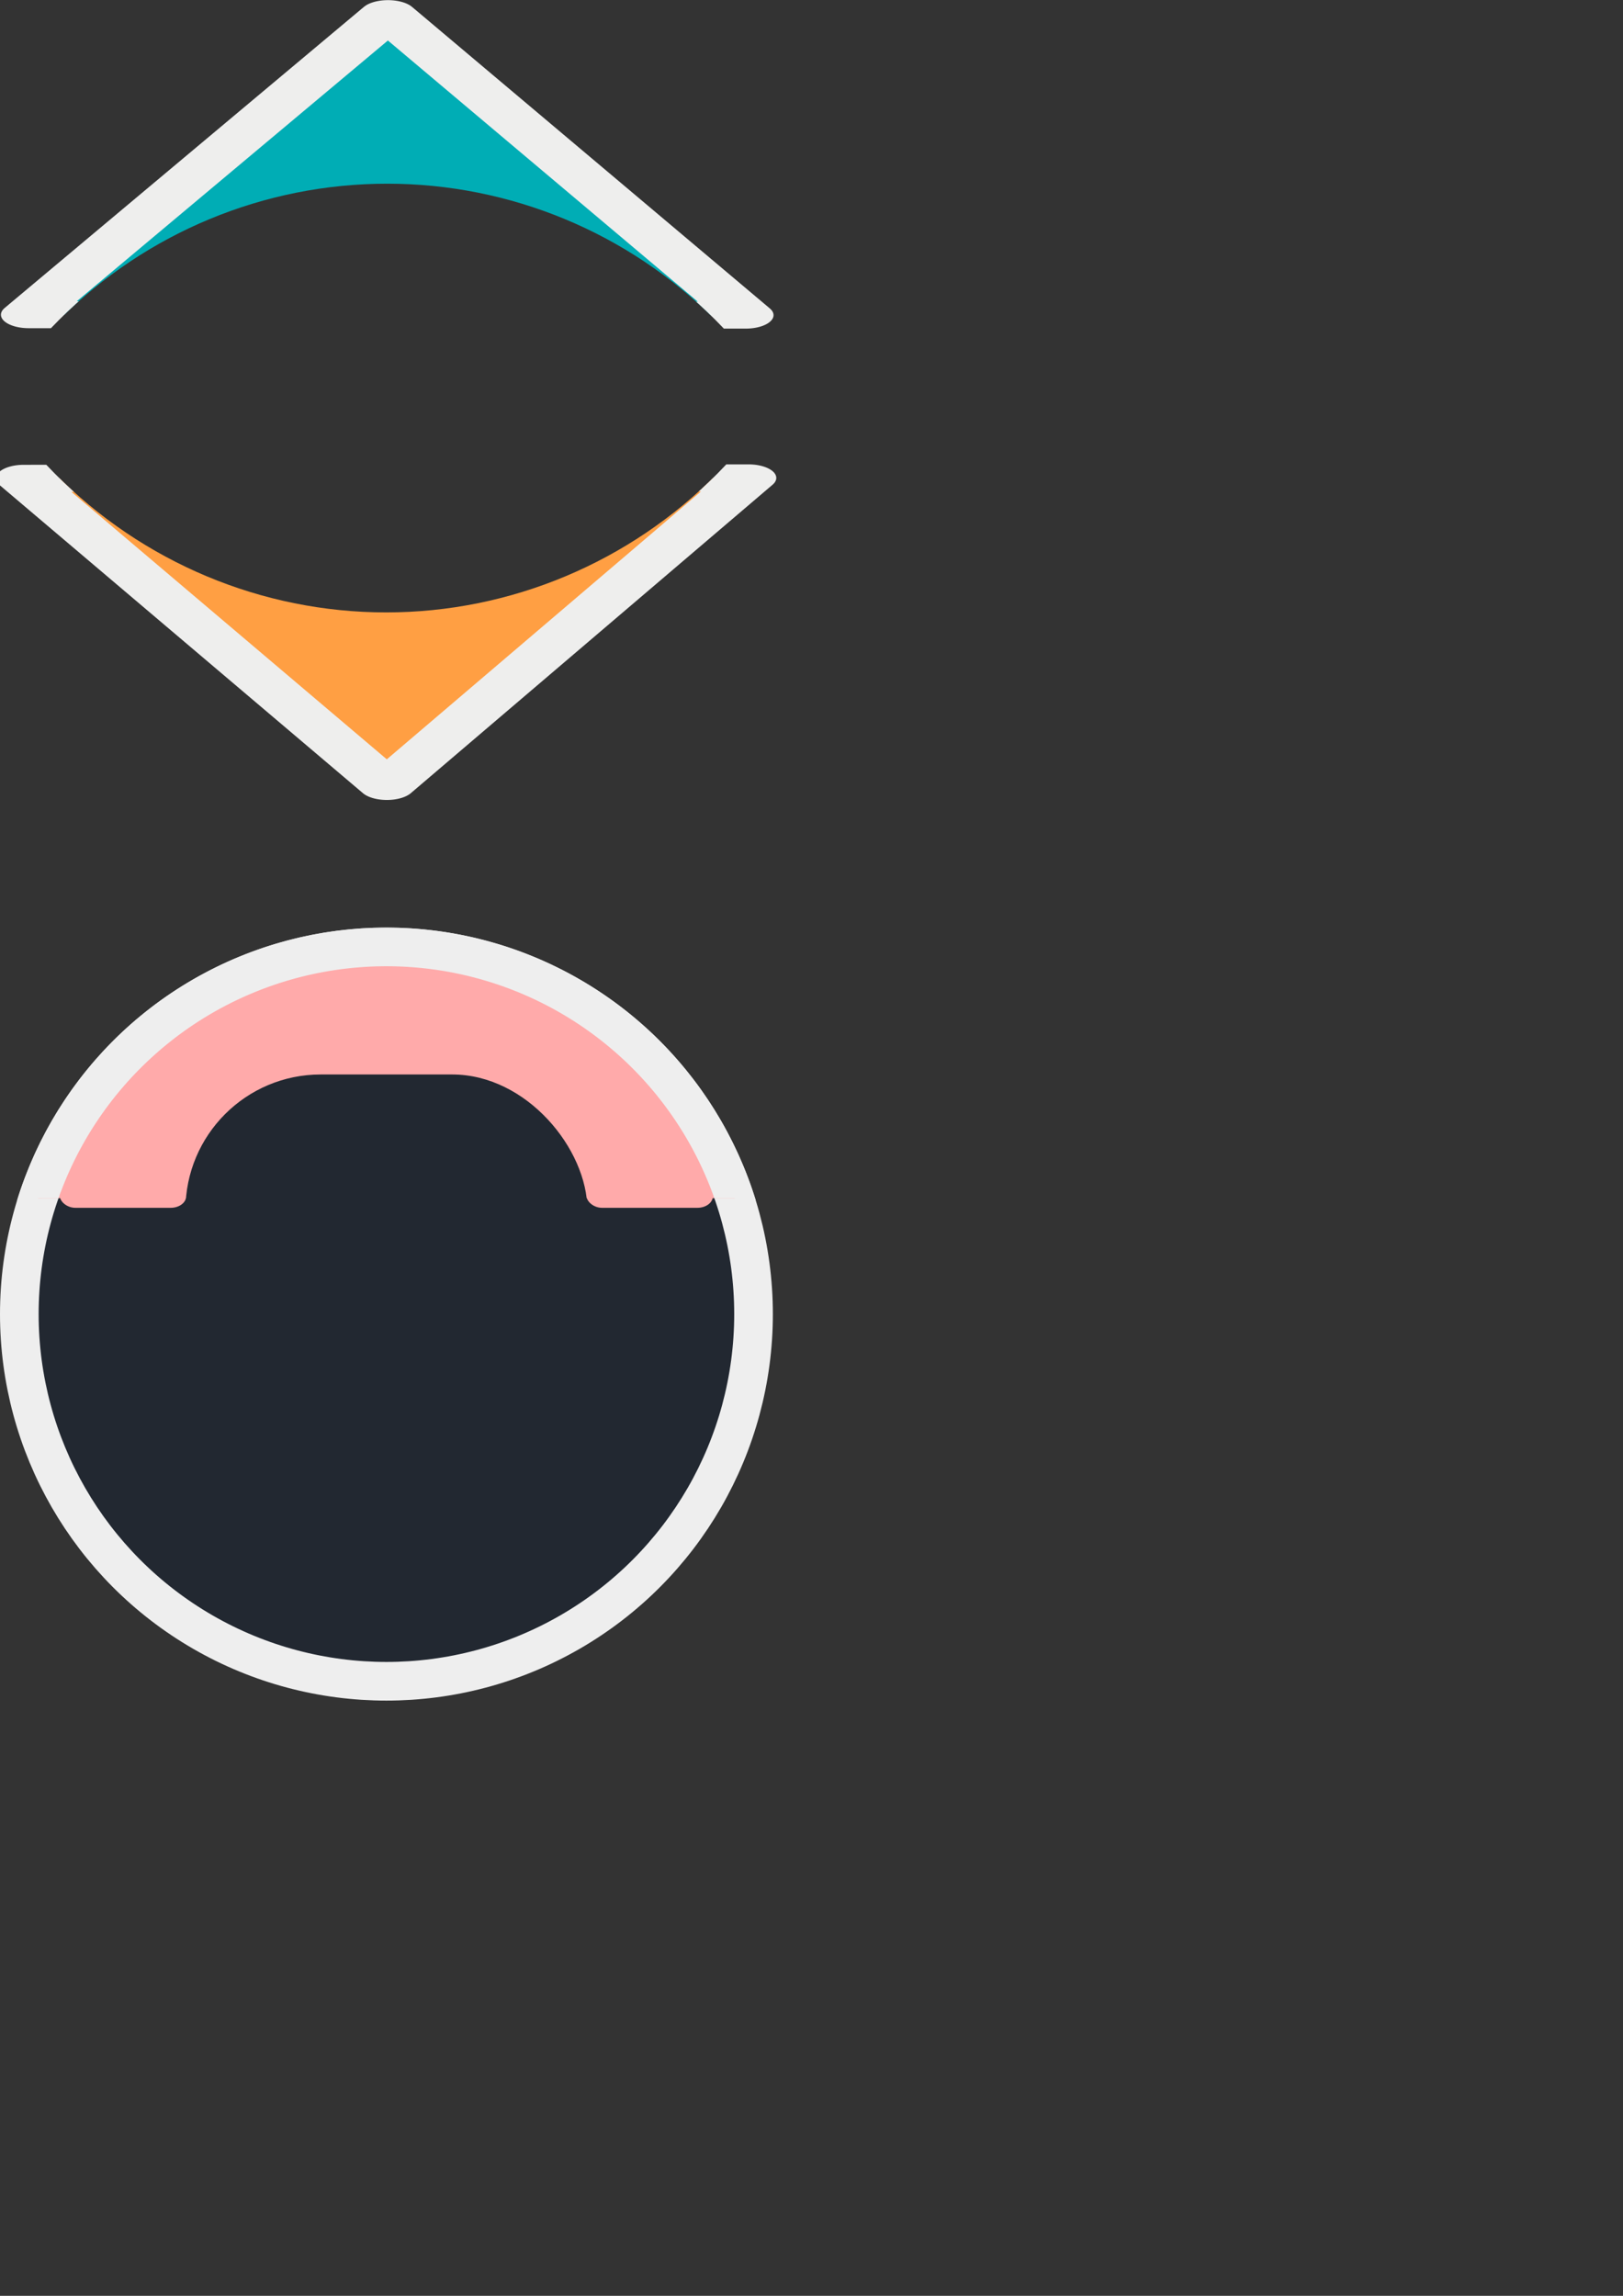 <?xml version="1.0" encoding="UTF-8" standalone="no"?>
<svg
   xmlns:dc="http://purl.org/dc/elements/1.1/"
   xmlns:cc="http://creativecommons.org/ns#"
   xmlns:rdf="http://www.w3.org/1999/02/22-rdf-syntax-ns#"
   xmlns:svg="http://www.w3.org/2000/svg"
   xmlns="http://www.w3.org/2000/svg"
   xmlns:sodipodi="http://sodipodi.sourceforge.net/DTD/sodipodi-0.dtd"
   xmlns:inkscape="http://www.inkscape.org/namespaces/inkscape"
   width="210mm"
   height="297mm"
   viewBox="0 0 210 297"
   version="1.1"
   id="svg8"
   inkscape:version="1.0 (4035a4fb49, 2020-05-01)"
   sodipodi:docname="sprites.svg">
  <rect x="0" y="0" width="210" height="297" fill="#333333" stroke="none"/>
  <defs
     id="defs2">
    <inkscape:path-effect
       effect="powerclip"
       id="path-effect911"
       is_visible="true"
       lpeversion="1"
       inverse="true"
       flatten="false"
       hide_clip="false"
       message="Use fill-rule evenodd on &lt;b&gt;fill and stroke&lt;/b&gt; dialog if no flatten result after convert clip to paths." />
    <inkscape:path-effect
       message="Use fill-rule evenodd on &lt;b&gt;fill and stroke&lt;/b&gt; dialog if no flatten result after convert clip to paths."
       hide_clip="false"
       flatten="false"
       inverse="true"
       lpeversion="1"
       is_visible="true"
       id="path-effect968"
       effect="powerclip" />
    <inkscape:path-effect
       effect="powerclip"
       id="path-effect986"
       is_visible="true"
       lpeversion="1"
       inverse="true"
       flatten="false"
       hide_clip="false"
       message="Use fill-rule evenodd on &lt;b&gt;fill and stroke&lt;/b&gt; dialog if no flatten result after convert clip to paths." />
    <inkscape:path-effect
       effect="powerclip"
       id="path-effect864"
       is_visible="true"
       lpeversion="1"
       inverse="true"
       flatten="false"
       hide_clip="false"
       message="Use fill-rule evenodd on &lt;b&gt;fill and stroke&lt;/b&gt; dialog if no flatten result after convert clip to paths." />
    <inkscape:path-effect
       effect="powerclip"
       id="path-effect853"
       is_visible="true"
       lpeversion="1"
       inverse="true"
       flatten="false"
       hide_clip="false"
       message="Use fill-rule evenodd on &lt;b&gt;fill and stroke&lt;/b&gt; dialog if no flatten result after convert clip to paths." />
    <inkscape:path-effect
       effect="powerclip"
       id="path-effect846"
       is_visible="true"
       lpeversion="1"
       inverse="true"
       flatten="false"
       hide_clip="false"
       message="Use fill-rule evenodd on &lt;b&gt;fill and stroke&lt;/b&gt; dialog if no flatten result after convert clip to paths." />
    <inkscape:path-effect
       message="Use fill-rule evenodd on &lt;b&gt;fill and stroke&lt;/b&gt; dialog if no flatten result after convert clip to paths."
       hide_clip="false"
       flatten="false"
       inverse="true"
       lpeversion="1"
       is_visible="true"
       id="path-effect1007"
       effect="powerclip" />
    <inkscape:path-effect
       message="Use fill-rule evenodd on &lt;b&gt;fill and stroke&lt;/b&gt; dialog if no flatten result after convert clip to paths."
       hide_clip="false"
       flatten="false"
       inverse="true"
       lpeversion="1"
       is_visible="true"
       id="path-effect993"
       effect="powerclip" />
    <inkscape:path-effect
       message="Use fill-rule evenodd on &lt;b&gt;fill and stroke&lt;/b&gt; dialog if no flatten result after convert clip to paths."
       hide_clip="false"
       flatten="false"
       inverse="true"
       lpeversion="1"
       is_visible="true"
       id="path-effect958"
       effect="powerclip" />
    <clipPath
       id="clipPath954"
       clipPathUnits="userSpaceOnUse">
      <rect
         d="m 40,-130 h 20 c 11.08,0 20,8.92 20,20 v 60 c 0,11.08 -8.92,20 -20,20 H 40 c -11.08,0 -20,-8.92 -20,-20 v -60 c 0,-11.08 8.92,-20 20,-20 z"
         ry="20"
         y="-130"
         x="20"
         height="100"
         width="60"
         id="rect956"
         style="display:none;fill:#999999;fill-opacity:1;stroke:none;stroke-width:5;stroke-linecap:round;stroke-linejoin:round;stroke-miterlimit:4;stroke-dasharray:none;stroke-opacity:1" />
    </clipPath>
    <clipPath
       id="clipPath989"
       clipPathUnits="userSpaceOnUse">
      <rect
         d="M -20,-115 H 120.894 c 16.62,0 30,13.38 30,30 v 27.312 c 0,16.62 -13.38,30 -30,30 H -20 C -36.62,-27.688 -50,-41.068 -50,-57.688 V -85 C -50,-101.62 -36.62,-115 -20,-115 Z"
         ry="30"
         y="-115"
         x="-50"
         height="87.312"
         width="200.894"
         id="rect991"
         style="display:none;fill:#e6e6e6;fill-opacity:1;stroke:none;stroke-width:5;stroke-linecap:round;stroke-linejoin:round;stroke-miterlimit:4;stroke-dasharray:none;stroke-opacity:1" />
    </clipPath>
    <clipPath
       id="clipPath1003"
       clipPathUnits="userSpaceOnUse">
      <rect
         d="m 45,-130 h 10 c 11.08,0 20,8.92 20,20 v 60 c 0,11.08 -8.92,20 -20,20 H 45 c -11.08,0 -20,-8.92 -20,-20 v -60 c 0,-11.08 8.92,-20 20,-20 z"
         ry="20"
         y="-130"
         x="25"
         height="100"
         width="50"
         id="rect1005"
         style="display:none;fill:#e6e6e6;fill-opacity:1;stroke:none;stroke-width:5;stroke-linecap:round;stroke-linejoin:round;stroke-miterlimit:4;stroke-dasharray:none;stroke-opacity:1" />
    </clipPath>
    <clipPath
       clipPathUnits="userSpaceOnUse"
       id="clipath_lpe_path-effect846">
      <rect
         style="display:none;fill:#e6e6e6;fill-opacity:1;stroke:none;stroke-width:5;stroke-linecap:round;stroke-linejoin:round;stroke-miterlimit:4;stroke-dasharray:none;stroke-opacity:1"
         id="rect848"
         width="50"
         height="100"
         x="25"
         y="-130"
         ry="20"
         d="m 45,-130 h 10 c 11.08,0 20,8.92 20,20 v 60 c 0,11.08 -8.92,20 -20,20 H 45 c -11.08,0 -20,-8.92 -20,-20 v -60 c 0,-11.08 8.92,-20 20,-20 z" />
    </clipPath>
    <clipPath
       id="clipath_lpe_path-effect853"
       clipPathUnits="userSpaceOnUse">
      <rect
         d="m 45,-130 h 10 c 11.08,0 20,8.92 20,20 v 60 c 0,11.08 -8.92,20 -20,20 H 45 c -11.08,0 -20,-8.92 -20,-20 v -60 c 0,-11.08 8.92,-20 20,-20 z"
         ry="20"
         y="-130"
         x="25"
         height="100"
         width="50"
         id="rect855"
         style="display:none;fill:#e6e6e6;fill-opacity:1;stroke:none;stroke-width:5;stroke-linecap:round;stroke-linejoin:round;stroke-miterlimit:4;stroke-dasharray:none;stroke-opacity:1" />
    </clipPath>
    <clipPath
       clipPathUnits="userSpaceOnUse"
       id="clipPath860">
      <rect
         style="display:block;fill:#e6e6e6;stroke-width:5;stroke-linecap:round;stroke-linejoin:round"
         id="rect862"
         width="248.293"
         height="91.139"
         x="-80.715"
         y="-115"
         ry="20" />
    </clipPath>
    <clipPath
       clipPathUnits="userSpaceOnUse"
       id="clipPath978">
      <g
         id="g984"
         style="display:none;stroke-width:1">
        <rect
           d="m 40.787,-130 h 18.426 c 8.746,0 15.787,7.041 15.787,15.787 v 18.426 C 75,-87.041 67.959,-80 59.213,-80 H 40.787 C 32.041,-80 25,-87.041 25,-95.787 V -114.213 C 25,-122.959 32.041,-130 40.787,-130 Z"
           style="fill:#e6e6e6;stroke-width:5;stroke-linecap:round;stroke-linejoin:round"
           id="rect980"
           width="50"
           height="50"
           x="25"
           y="-130"
           ry="15.787" />
        <rect
           d="M 6.425,-115 H 93.575 C 110.984,-115 125,-100.984 125,-83.575 v 17.15 C 125,-49.016 110.984,-35 93.575,-35 H 6.425 C -10.984,-35 -25,-49.016 -25,-66.425 V -83.575 C -25,-100.984 -10.984,-115 6.425,-115 Z"
           style="fill:#e6e6e6;stroke-width:5;stroke-linecap:round;stroke-linejoin:round"
           id="rect982"
           width="150"
           height="80"
           x="-25"
           y="-115"
           ry="31.425" />
      </g>
      <path
         id="lpe_path-effect986"
         style="stroke-width:1"
         class="powerclip"
         d="M -5,-155 H 105 V -45 H -5 Z M 40.787,-130 C 32.041,-130 25,-122.959 25,-114.213 v 18.426 C 25,-87.041 32.041,-80 40.787,-80 h 18.426 c 8.746,0 15.787,-7.041 15.787,-15.787 V -114.213 c 0,-8.746 -7.041,-15.787 -15.787,-15.787 z M 6.425,-115 C -10.984,-115 -25,-100.984 -25,-83.575 v 17.15 C -25,-49.016 -10.984,-35 6.425,-35 H 93.575 C 110.984,-35 125,-49.016 125,-66.425 V -83.575 C 125,-100.984 110.984,-115 93.575,-115 Z" />
    </clipPath>
    <clipPath
       id="clipPath964"
       clipPathUnits="userSpaceOnUse">
      <ellipse
         d="M -502.404,-146.757 A 111.489,229.853 0 0 1 -613.893,83.096 111.489,229.853 0 0 1 -725.382,-146.757 111.489,229.853 0 0 1 -613.893,-376.61 111.489,229.853 0 0 1 -502.404,-146.757"
         ry="229.853"
         rx="111.489"
         inkscape:export-ydpi="25.399998"
         inkscape:export-xdpi="25.399998"
         cy="-146.757"
         cx="-613.893"
         id="circle966"
         style="display:none;fill:#ff6600;stroke:none;stroke-width:0.5;stroke-linecap:round;stroke-linejoin:round;stroke-miterlimit:4;stroke-dasharray:none" />
      <path
         d="m -711.801,-472.594 h 195.816 v 172.812 h -195.816 z m 209.397,325.837 a 111.489,229.853 0 0 0 -111.489,-229.853 111.489,229.853 0 0 0 -111.489,229.853 111.489,229.853 0 0 0 111.489,229.853 111.489,229.853 0 0 0 111.489,-229.853"
         class="powerclip"
         style="fill:#ff6600;stroke:none;stroke-width:0.5;stroke-linecap:round;stroke-linejoin:round;stroke-miterlimit:4;stroke-dasharray:none"
         id="lpe_path-effect968" />
    </clipPath>
    <clipPath
       clipPathUnits="userSpaceOnUse"
       id="clipath_lpe_path-effect911">
      <ellipse
         style="display:none;fill:#ff6600;stroke:none;stroke-width:0.5;stroke-linecap:round;stroke-linejoin:round;stroke-miterlimit:4;stroke-dasharray:none"
         id="ellipse913"
         cx="-613.893"
         cy="-146.757"
         inkscape:export-xdpi="25.399998"
         inkscape:export-ydpi="25.399998"
         rx="111.489"
         ry="229.853"
         d="M -502.404,-146.757 A 111.489,229.853 0 0 1 -613.893,83.096 111.489,229.853 0 0 1 -725.382,-146.757 111.489,229.853 0 0 1 -613.893,-376.61 111.489,229.853 0 0 1 -502.404,-146.757" />
      <path
         id="lpe_path-effect911"
         style="fill:#ff6600;stroke:none;stroke-width:0.5;stroke-linecap:round;stroke-linejoin:round;stroke-miterlimit:4;stroke-dasharray:none"
         class="powerclip"
         d="m -711.694,-472.487 h 195.602 v 172.598 H -711.694 Z m 209.29,325.73 a 111.489,229.853 0 0 0 -111.489,-229.853 111.489,229.853 0 0 0 -111.489,229.853 111.489,229.853 0 0 0 111.489,229.853 111.489,229.853 0 0 0 111.489,-229.853" />
    </clipPath>
  </defs>
  <sodipodi:namedview
     id="base"
     pagecolor="#000000"
     bordercolor="#666666"
     borderopacity="1.0"
     inkscape:pageopacity="0"
     inkscape:pageshadow="2"
     inkscape:zoom="1"
     inkscape:cx="-161.82701"
     inkscape:cy="3132.8667"
     inkscape:document-units="mm"
     inkscape:current-layer="layer1"
     inkscape:document-rotation="0"
     showgrid="false"
     inkscape:pagecheckerboard="true"
     showborder="false"
     inkscape:window-width="1920"
     inkscape:window-height="1051"
     inkscape:window-x="2391"
     inkscape:window-y="425"
     inkscape:window-maximized="1" />
  <g
     inkscape:label="Layer 1"
     inkscape:groupmode="layer"
     id="layer1">
    <circle
       inkscape:export-filename="C:\Users\Duong\Documents\Development\Projects\1VA\Assets\Sprites\Player\PlayerHand.png"
       style="fill:#ffaaaa;fill-opacity:1;stroke:#eeeeee;stroke-width:5;stroke-linecap:round;stroke-linejoin:round;stroke-miterlimit:4;stroke-dasharray:none;stroke-opacity:1"
       id="path1062"
       cx="20"
       cy="-30"
       inkscape:export-xdpi="65.019997"
       inkscape:export-ydpi="65.019997"
       r="17.5" />
    <g
       inkscape:export-filename="C:\Users\Duong\Documents\Development\Projects\1VA\Assets\Sprites\Player\PlayerBody.png"
       inkscape:export-ydpi="65.019997"
       inkscape:export-xdpi="65.019997"
       id="g927">
      <rect
         inkscape:export-filename="C:\Users\Duong\Documents\Development\Projects\1VA\Assets\Sprites\Player\Body.png"
         inkscape:export-ydpi="25.399998"
         inkscape:export-xdpi="25.399998"
         rx="80"
         ry="30"
         y="-297.5"
         x="2.5"
         height="70"
         width="175"
         id="rect1041"
         style="fill:#00adb5;fill-opacity:1;stroke:#0099a1;stroke-width:5;stroke-linecap:round;stroke-linejoin:round;stroke-miterlimit:4;stroke-dasharray:none;stroke-opacity:1" />
      <rect
         inkscape:export-ydpi="25.399998"
         inkscape:export-xdpi="25.399998"
         inkscape:export-filename="C:\Users\Duong\Documents\Development\Projects\1VA\Assets\Sprites\Player\Body.png"
         transform="rotate(-75)"
         ry="5"
         y="-48.776"
         x="247.263"
         height="50"
         width="10"
         id="rect1095"
         style="fill:#eeeeee;fill-opacity:1;stroke:none;stroke-width:5;stroke-linecap:round;stroke-linejoin:round;stroke-miterlimit:4;stroke-dasharray:none;stroke-opacity:1" />
      <rect
         inkscape:export-ydpi="25.399998"
         inkscape:export-xdpi="25.399998"
         inkscape:export-filename="C:\Users\Duong\Documents\Development\Projects\1VA\Assets\Sprites\Player\Body.png"
         style="fill:#eeeeee;fill-opacity:1;stroke:none;stroke-width:5;stroke-linecap:round;stroke-linejoin:round;stroke-miterlimit:4;stroke-dasharray:none;stroke-opacity:1"
         id="rect1097"
         width="10"
         height="50"
         x="199.472"
         y="-227.134"
         ry="5"
         transform="matrix(-0.259,-0.966,-0.966,0.259,0,0)" />
      <rect
         style="fill:#eeeeee;fill-opacity:1;stroke:none;stroke-width:5;stroke-linecap:round;stroke-linejoin:round;stroke-miterlimit:4;stroke-dasharray:none;stroke-opacity:1"
         id="rect1105"
         width="10"
         height="50"
         x="269.17"
         y="-44.293"
         ry="5"
         transform="rotate(-75)"
         inkscape:export-filename="C:\Users\Duong\Documents\Development\Projects\1VA\Assets\Sprites\Player\Body.png"
         inkscape:export-xdpi="25.399998"
         inkscape:export-ydpi="25.399998" />
      <rect
         transform="matrix(-0.259,-0.966,-0.966,0.259,0,0)"
         ry="5"
         y="-222.651"
         x="221.379"
         height="50"
         width="10"
         id="rect1107"
         style="fill:#eeeeee;fill-opacity:1;stroke:none;stroke-width:5;stroke-linecap:round;stroke-linejoin:round;stroke-miterlimit:4;stroke-dasharray:none;stroke-opacity:1"
         inkscape:export-filename="C:\Users\Duong\Documents\Development\Projects\1VA\Assets\Sprites\Player\Body.png"
         inkscape:export-xdpi="25.399998"
         inkscape:export-ydpi="25.399998" />
      <rect
         style="fill:#00adb5;fill-opacity:1;stroke:#eeeeee;stroke-width:5;stroke-linecap:round;stroke-linejoin:round;stroke-miterlimit:4;stroke-dasharray:none;stroke-opacity:1"
         id="rect1109"
         width="175"
         height="70"
         x="2.5"
         y="-297.5"
         ry="30"
         rx="80"
         inkscape:export-xdpi="25.399998"
         inkscape:export-ydpi="25.399998"
         inkscape:export-filename="C:\Users\Duong\Documents\Development\Projects\1VA\Assets\Sprites\Player\Body.png" />
      <rect
         style="fill:#eeeeee;fill-opacity:1;stroke:none;stroke-width:5;stroke-linecap:round;stroke-linejoin:round;stroke-miterlimit:4;stroke-dasharray:none;stroke-opacity:1"
         id="rect1111"
         width="10"
         height="50"
         x="247.263"
         y="-48.776"
         ry="5"
         transform="rotate(-75)"
         inkscape:export-filename="C:\Users\Duong\Documents\Development\Projects\1VA\Assets\Sprites\Player\Body.png"
         inkscape:export-xdpi="25.399998"
         inkscape:export-ydpi="25.399998" />
      <rect
         transform="matrix(-0.259,-0.966,-0.966,0.259,0,0)"
         ry="5"
         y="-227.134"
         x="199.472"
         height="50"
         width="10"
         id="rect1113"
         style="fill:#eeeeee;fill-opacity:1;stroke:none;stroke-width:5;stroke-linecap:round;stroke-linejoin:round;stroke-miterlimit:4;stroke-dasharray:none;stroke-opacity:1"
         inkscape:export-filename="C:\Users\Duong\Documents\Development\Projects\1VA\Assets\Sprites\Player\Body.png"
         inkscape:export-xdpi="25.399998"
         inkscape:export-ydpi="25.399998" />
      <rect
         inkscape:export-ydpi="25.399998"
         inkscape:export-xdpi="25.399998"
         inkscape:export-filename="C:\Users\Duong\Documents\Development\Projects\1VA\Assets\Sprites\Player\Body.png"
         transform="rotate(-75)"
         ry="5"
         y="-44.293"
         x="269.17"
         height="50"
         width="10"
         id="rect1115"
         style="fill:#eeeeee;fill-opacity:1;stroke:none;stroke-width:5;stroke-linecap:round;stroke-linejoin:round;stroke-miterlimit:4;stroke-dasharray:none;stroke-opacity:1" />
      <rect
         inkscape:export-ydpi="25.399998"
         inkscape:export-xdpi="25.399998"
         inkscape:export-filename="C:\Users\Duong\Documents\Development\Projects\1VA\Assets\Sprites\Player\Body.png"
         style="fill:#eeeeee;fill-opacity:1;stroke:none;stroke-width:5;stroke-linecap:round;stroke-linejoin:round;stroke-miterlimit:4;stroke-dasharray:none;stroke-opacity:1"
         id="rect1117"
         width="10"
         height="50"
         x="221.379"
         y="-222.651"
         ry="5"
         transform="matrix(-0.259,-0.966,-0.966,0.259,0,0)" />
    </g>
    <path
       inkscape:path-effect="#path-effect968"
       clip-path="url(#clipPath964)"
       inkscape:export-ydpi="65.019997"
       inkscape:export-xdpi="65.019997"
       transform="matrix(0.538,0,0,0.261,380.377,122.059)"
       inkscape:transform-center-y="-6.4849674"
       inkscape:transform-center-x="0.032080822"
       d="m -527.655,-311.452 -86.238,-0.103 -86.238,-0.103 43.208,-74.633 43.208,-74.633 43.03,74.736 z"
       inkscape:randomized="0"
       inkscape:rounded="0"
       inkscape:flatsided="false"
       sodipodi:arg2="1.5719933"
       sodipodi:arg1="0.52479577"
       sodipodi:r2="49.789665"
       sodipodi:r1="99.57933"
       sodipodi:cy="-361.34525"
       sodipodi:cx="-613.83331"
       sodipodi:sides="3"
       id="path880"
       style="fill:#00adb5;stroke:#eeeeed;stroke-width:13.34;stroke-linecap:round;stroke-linejoin:round;stroke-miterlimit:4;stroke-dasharray:none;stroke-opacity:1;fill-opacity:1"
       sodipodi:type="star"
       inkscape:export-filename="C:\Users\Duong\Documents\Development\Projects\1VA\Assets\Sprites\Player\DirectionArrow.png" />
    <g
       inkscape:export-ydpi="65.023994"
       inkscape:export-xdpi="65.023994"
       inkscape:export-filename="C:\Users\Duong\Documents\Development\Projects\1VA\Assets\Sprites\Player\PlayerHead.png"
       id="g963">
      <circle
         cy="170"
         cx="50"
         id="circle838"
         style="fill:#222831;fill-opacity:1;stroke:#eeeeee;stroke-width:5;stroke-linecap:round;stroke-linejoin:round;stroke-miterlimit:4;stroke-dasharray:none;stroke-opacity:1"
         r="47.5" />
      <path
         transform="translate(-1.1920929e-6,270)"
         sodipodi:ry="47.500004"
         sodipodi:rx="47.500008"
         sodipodi:cy="-100.00001"
         sodipodi:cx="50.000004"
         sodipodi:type="arc"
         inkscape:path-effect="#path-effect986"
         clip-path="url(#clipPath978)"
         id="path958"
         style="fill:#ffaaaa;stroke:#eeeeee;stroke-width:5;stroke-linecap:round;stroke-linejoin:round;stroke-opacity:1"
         d="m 97.5,-100 a 47.5,47.5 0 0 1 -47.5,47.5 47.5,47.5 0 0 1 -47.5,-47.5 47.5,47.5 0 0 1 47.5,-47.5 47.5,47.5 0 0 1 47.5,47.5 z" />
      <rect
         ry="2"
         y="153.25"
         x="7.75"
         height="3"
         width="16.338"
         id="rect1024"
         style="fill:#ffaaaa;fill-opacity:1;stroke:none;stroke-width:5;stroke-linecap:round;stroke-linejoin:round;stroke-opacity:1" />
      <rect
         style="fill:#ffaaaa;fill-opacity:1;stroke:none;stroke-width:5;stroke-linecap:round;stroke-linejoin:round;stroke-opacity:1"
         id="rect1026"
         width="16.338"
         height="3"
         x="75.9"
         y="153.25"
         ry="2" />
      <rect
         ry="17.5"
         y="139"
         x="24"
         height="52"
         width="52"
         id="rect990"
         style="fill:#222831;fill-opacity:1;stroke:none;stroke-width:5;stroke-linecap:round;stroke-linejoin:round;stroke-opacity:1" />
    </g>
    <g
       inkscape:export-ydpi="65.019997"
       inkscape:export-xdpi="65.019997"
       inkscape:export-filename="C:\Users\Duong\Documents\Development\Projects\1VA\Assets\Sprites\Variation\Body1.png"
       id="g928">
      <rect
         inkscape:export-filename="C:\Users\Duong\Documents\Development\Projects\1VA\Assets\Sprites\Player\Body.png"
         inkscape:export-ydpi="25.399998"
         inkscape:export-xdpi="25.399998"
         rx="80"
         ry="30"
         y="-647.5"
         x="2.5"
         height="70"
         width="175"
         id="rect883"
         style="fill:#a02c2c;fill-opacity:1;stroke:#8c1818;stroke-width:5;stroke-linecap:round;stroke-linejoin:round;stroke-miterlimit:4;stroke-dasharray:none;stroke-opacity:1" />
      <rect
         style="fill:#eeeeee;fill-opacity:1;stroke:none;stroke-width:5;stroke-linecap:round;stroke-linejoin:round;stroke-miterlimit:4;stroke-dasharray:none;stroke-opacity:1"
         id="rect885"
         width="10"
         height="50"
         x="590"
         y="25"
         ry="5"
         transform="rotate(-90)"
         inkscape:export-filename="C:\Users\Duong\Documents\Development\Projects\1VA\Assets\Sprites\Player\Body.png"
         inkscape:export-xdpi="25.399998"
         inkscape:export-ydpi="25.399998" />
      <rect
         inkscape:export-ydpi="25.399998"
         inkscape:export-xdpi="25.399998"
         inkscape:export-filename="C:\Users\Duong\Documents\Development\Projects\1VA\Assets\Sprites\Player\Body.png"
         transform="rotate(-90)"
         ry="5"
         y="105.448"
         x="590"
         height="50"
         width="10"
         id="rect887"
         style="fill:#eeeeee;fill-opacity:1;stroke:none;stroke-width:5;stroke-linecap:round;stroke-linejoin:round;stroke-miterlimit:4;stroke-dasharray:none;stroke-opacity:1" />
    </g>
    <g
       inkscape:export-ydpi="65.019997"
       inkscape:export-xdpi="65.019997"
       inkscape:export-filename="C:\Users\Duong\Documents\Development\Projects\1VA\Assets\Sprites\Player\PlayerFoot.png"
       id="g933">
      <rect
         style="fill:#00adb5;fill-opacity:1;stroke:#eeeeee;stroke-width:5;stroke-linecap:round;stroke-linejoin:round;stroke-miterlimit:4;stroke-dasharray:none;stroke-opacity:1"
         id="rect933"
         width="45"
         height="70"
         x="255.442"
         y="-306.583"
         ry="25"
         inkscape:export-xdpi="25.399998"
         inkscape:export-ydpi="25.399998" />
      <rect
         inkscape:export-ydpi="25.399998"
         inkscape:export-xdpi="25.399998"
         ry="8.929"
         y="-294.083"
         x="265.442"
         height="25"
         width="25"
         id="rect935"
         style="fill:#eeeeee;fill-opacity:1;stroke:none;stroke-width:5;stroke-linecap:round;stroke-linejoin:round;stroke-miterlimit:4;stroke-dasharray:none;stroke-opacity:1" />
    </g>
    <g
       inkscape:export-filename="C:\Users\Duong\Documents\Development\Projects\1VA - Copy\Assets\Sprites\DraftEnemy\Foot1.png"
       inkscape:export-ydpi="65.019997"
       inkscape:export-xdpi="65.019997"
       id="g923">
      <rect
         inkscape:export-ydpi="25.399998"
         inkscape:export-xdpi="25.399998"
         ry="25"
         y="502.5"
         x="2.5"
         height="70"
         width="45"
         id="rect951"
         style="fill:#a02c2c;fill-opacity:1;stroke:#8c1818;stroke-width:5;stroke-linecap:round;stroke-linejoin:round;stroke-miterlimit:4;stroke-dasharray:none;stroke-opacity:1" />
      <path
         inkscape:export-ydpi="25.399998"
         inkscape:export-xdpi="25.399998"
         transform="matrix(0.748,0,0,0.79,112.257,206.494)"
         inkscape:transform-center-y="-2.9890157"
         inkscape:transform-center-x="0.62313778"
         d="m -96.951,418.231 c -2.897,5.156 -36.406,5.546 -39.422,0.46 -3.016,-5.087 13.4,-34.301 19.313,-34.37 5.913,-0.069 23.006,28.755 20.109,33.911 z"
         inkscape:randomized="0"
         inkscape:rounded="0.15"
         inkscape:flatsided="true"
         sodipodi:arg2="1.5591347"
         sodipodi:arg1="0.51193717"
         sodipodi:r2="11.952657"
         sodipodi:r1="22.761889"
         sodipodi:cy="407.08035"
         sodipodi:cx="-116.79464"
         sodipodi:sides="3"
         id="path953"
         style="fill:#eeeeee;fill-opacity:1;stroke:none;stroke-width:6.506;stroke-linecap:round;stroke-linejoin:round;stroke-opacity:1"
         sodipodi:type="star" />
    </g>
    <path
       inkscape:export-filename="C:\Users\Duong\Documents\Development\Projects\1VA\Assets\Sprites\Player\LockArrow.png"
       sodipodi:type="star"
       style="fill:#ff9f43;fill-opacity:1;stroke:#eeeeed;stroke-width:13.126;stroke-linecap:round;stroke-linejoin:round;stroke-miterlimit:4;stroke-dasharray:none;stroke-opacity:1"
       id="path909"
       sodipodi:sides="3"
       sodipodi:cx="-613.83331"
       sodipodi:cy="-361.34525"
       sodipodi:r1="99.57933"
       sodipodi:r2="49.789665"
       sodipodi:arg1="0.52479577"
       sodipodi:arg2="1.5719933"
       inkscape:flatsided="false"
       inkscape:rounded="0"
       inkscape:randomized="0"
       d="m -527.655,-311.452 -86.238,-0.103 -86.238,-0.103 43.208,-74.633 43.208,-74.633 43.03,74.736 z"
       inkscape:transform-center-x="0.032416937"
       inkscape:transform-center-y="6.6269914"
       transform="matrix(0.544,0,0,-0.267,383.918,-21.33)"
       inkscape:export-xdpi="65.019997"
       inkscape:export-ydpi="65.019997"
       clip-path="url(#clipath_lpe_path-effect911)"
       inkscape:path-effect="#path-effect911" />
    <circle
       style="fill:#d40000;stroke:#e81414;stroke-width:5;stroke-linecap:round;stroke-linejoin:round;stroke-opacity:1"
       id="path914"
       cx="50"
       cy="-950"
       r="47.5"
       inkscape:export-xdpi="65.019997"
       inkscape:export-ydpi="65.019997" />
    <g
       inkscape:export-ydpi="25.399998"
       inkscape:export-xdpi="25.399998"
       inkscape:export-filename="C:\Users\Duong\Documents\Development\Projects\1VA\Assets\Sprites\Weapons\Pistol.png"
       id="g967">
      <rect
         inkscape:export-ydpi="25.399998"
         inkscape:export-xdpi="25.399998"
         inkscape:export-filename="C:\Users\Duong\Documents\Development\Projects\1VA\Assets\Sprites\Weapons\Pistol.png"
         ry="20"
         y="752.5"
         x="7.5"
         height="95"
         width="35"
         id="rect917"
         style="fill:#00adb5;fill-opacity:1;stroke:#eeeeee;stroke-width:5;stroke-linecap:round;stroke-linejoin:round;stroke-opacity:1" />
      <rect
         style="fill:#00adb5;fill-opacity:1;stroke:#eeeeee;stroke-width:5;stroke-linecap:round;stroke-linejoin:round;stroke-opacity:1"
         id="rect915"
         width="45"
         height="45"
         x="2.5"
         y="787.5"
         ry="20"
         inkscape:export-filename="C:\Users\Duong\Documents\Development\Projects\1VA\Assets\Sprites\Weapons\Pistol.png"
         inkscape:export-xdpi="25.399998"
         inkscape:export-ydpi="25.399998" />
    </g>
    <rect
       inkscape:export-ydpi="25.399998"
       inkscape:export-xdpi="25.399998"
       inkscape:export-filename="C:\Users\Duong\Documents\Development\Projects\1VA\Assets\Sprites\Weapons\Pistol_Bullet.png"
       ry="10"
       y="902.5"
       x="7.5"
       height="35"
       width="15"
       id="rect918"
       style="fill:#eeeeee;fill-opacity:1;stroke:#d0d0d0;stroke-width:5;stroke-linecap:round;stroke-linejoin:round;stroke-miterlimit:4;stroke-dasharray:none;stroke-opacity:1" />
    <circle
       inkscape:export-ydpi="65.019997"
       inkscape:export-xdpi="65.019997"
       r="47.5"
       cy="-1150"
       cx="50"
       id="circle917"
       style="fill:#ff9f43;stroke:#e1811b;stroke-width:5;stroke-linecap:round;stroke-linejoin:round;stroke-opacity:1;fill-opacity:1" />
    <g
       id="g909"
       inkscape:export-xdpi="65.019997"
       inkscape:export-ydpi="65.019997"
       transform="matrix(2.56,0,0,2.56,0,-348)"
       style="stroke-width:0.391">
      <rect
         inkscape:export-ydpi="65.019997"
         inkscape:export-xdpi="65.019997"
         style="fill:#eeeeee;fill-opacity:1;stroke-width:1.953;stroke-linecap:round;stroke-linejoin:round"
         id="rect879"
         width="100"
         height="100"
         x="0"
         y="-450" />
      <rect
         y="-450"
         x="48.125"
         height="100"
         width="2.5"
         id="rect902"
         style="fill:#808080;stroke-width:1.953;stroke-linecap:round;stroke-linejoin:round" />
      <rect
         transform="rotate(90)"
         style="fill:#808080;stroke-width:1.953;stroke-linecap:round;stroke-linejoin:round"
         id="rect904"
         width="2.5"
         height="100"
         x="-401.25"
         y="-100" />
    </g>
    <rect
       inkscape:export-ydpi="65.019997"
       inkscape:export-xdpi="65.019997"
       ry="10.556"
       y="-1897.5"
       x="2.5"
       height="95"
       width="95"
       id="rect905"
       style="fill:#ffffff;stroke:#808080;stroke-width:5;stroke-linecap:round;stroke-linejoin:round;stroke-miterlimit:4;stroke-dasharray:none;stroke-opacity:1" />
    <circle
       inkscape:export-ydpi="65.019997"
       inkscape:export-xdpi="65.019997"
       r="47.5"
       cy="-750"
       cx="50"
       id="circle906"
       style="fill:#00adb5;stroke:#14c1c9;stroke-width:5;stroke-linecap:round;stroke-linejoin:round;stroke-opacity:1;fill-opacity:1" />
  </g>
</svg>
